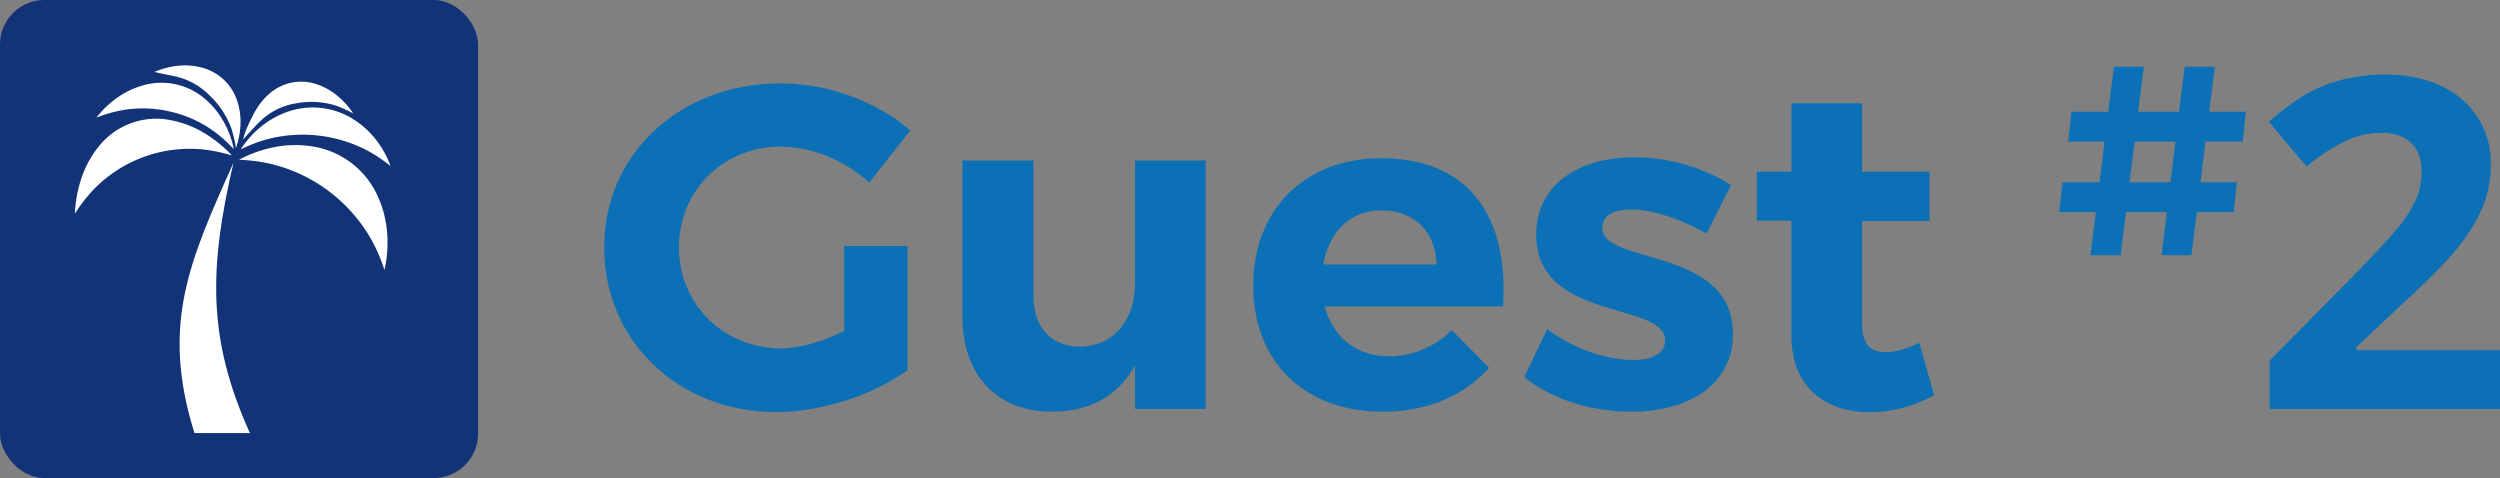 <svg id="89425e16-1e09-436c-8cc0-8e2ff23e02ac" data-name="Layer 1" xmlns="http://www.w3.org/2000/svg" viewBox="0 0 1429.72 273.4"><rect x="0" y="0" width="1429.72" height="273.4" fill="#808080" stroke="none"/><title>guest-02</title><rect width="273.4" height="273.4" rx="25.42" ry="25.42" style="fill:#123377"/><path d="M111.2,347.49c-19.32-61.79-3.07-98,22.3-154.51-14,60.18-15,100.58,9.42,154.51C114.87,347.47,126.78,347.49,111.2,347.49Z" transform="translate(0 -99.84)" style="fill:#fff"/><path d="M219.86,254.23a100.39,100.39,0,0,0-7.16-16.78,90.31,90.31,0,0,0-57.9-43.9,100.47,100.47,0,0,0-18.1-2.35s1.87-1.09,5.35-2.61A71.62,71.62,0,0,1,156.88,184a61.41,61.41,0,0,1,21.41-.48,49.19,49.19,0,0,1,37.78,28.63,61.58,61.58,0,0,1,5.32,20.75,71.76,71.76,0,0,1-.46,15.53C220.41,252.14,219.85,254.2,219.86,254.23Z" transform="translate(0 -99.84)" style="fill:#fff"/><path d="M132.64,188.73a92,92,0,0,0-16.77-3.45,76.71,76.71,0,0,0-62.54,23.14A92,92,0,0,0,42.84,222s0-2.14.47-5.83a71.48,71.48,0,0,1,3.37-14.74,57.52,57.52,0,0,1,9.81-17.84,41.9,41.9,0,0,1,40.79-15.09,57.62,57.62,0,0,1,19.06,7.15,72,72,0,0,1,12.15,9C131.23,187.12,132.61,188.73,132.64,188.73Z" transform="translate(0 -99.84)" style="fill:#fff"/><path d="M133.65,185.14a77.19,77.19,0,0,0-10.37-9.49,67.43,67.43,0,0,0-26-12,67.64,67.64,0,0,0-28.64-.55,78.17,78.17,0,0,0-13.47,4s1-1.35,2.92-3.51a55.9,55.9,0,0,1,9-7.91,47.5,47.5,0,0,1,14.9-7.07,38.22,38.22,0,0,1,35.67,8.15,47.53,47.53,0,0,1,10.35,12.85,54.92,54.92,0,0,1,4.62,11A45,45,0,0,1,133.65,185.14Z" transform="translate(0 -99.84)" style="fill:#fff"/><path d="M223.35,194.83a86,86,0,0,0-12.24-8.35,80,80,0,0,0-59.67-6.64,85.58,85.58,0,0,0-13.78,5.45s.85-1.44,2.65-3.8a55.28,55.28,0,0,1,8.48-8.82,50.5,50.5,0,0,1,14.9-8.62,43.42,43.42,0,0,1,38.93,4.34,50.3,50.3,0,0,1,12.65,11.68,55.09,55.09,0,0,1,6.33,10.47C222.84,193.23,223.33,194.82,223.35,194.83Z" transform="translate(0 -99.84)" style="fill:#fff"/><path d="M134.92,184.5a70.85,70.85,0,0,0-2.57-11.12,49.85,49.85,0,0,0-13.13-19.58,39.52,39.52,0,0,0-19.8-10.44c-6.37-1.31-11.1-2.3-11-2.4s1.24-.59,3.5-1.35a46,46,0,0,1,9.53-2.11,37.61,37.61,0,0,1,13.26.81,28.93,28.93,0,0,1,21.12,19.78,37.94,37.94,0,0,1,1.68,13.18,45.21,45.21,0,0,1-1.49,9.64C135.42,183.22,134.91,184.48,134.92,184.5Z" transform="translate(0 -99.84)" style="fill:#fff"/><path d="M202,164.71a68.73,68.73,0,0,0-10.22-4.57,47.24,47.24,0,0,0-22.9-1.12,37.56,37.56,0,0,0-19.54,9.66c-4.68,4.33-10.19,10.94-10.21,10.79s.25-1.34.94-3.61a101.51,101.51,0,0,1,5.81-12.31,37.26,37.26,0,0,1,8.23-10.15,27.44,27.44,0,0,1,27.64-5.16,37,37,0,0,1,11.33,6.5,45.27,45.27,0,0,1,6.74,6.94A36.43,36.43,0,0,1,202,164.71Z" transform="translate(0 -99.84)" style="fill:#fff"/><path d="M519,240.51v71c-19.53,14.26-49.37,24-75,24-56,0-98.47-40.66-98.47-94.25,0-53.33,43.3-93.72,100.85-93.72,27.46,0,55.44,10.56,74.19,26.92l-23.5,29.84c-13.73-12.68-32.74-20.6-50.69-20.6-32.74,0-58.08,25.09-58.08,57.56,0,32.74,25.61,57.82,58.34,57.82,11.09,0,24.29-4,36.17-10V240.51Z" transform="translate(0 -99.84)" style="fill:#0b70b5"/><path d="M689.52,333.7H649.13V308.62c-9.77,17.95-26.14,26.66-47.52,26.66-31.42,0-51.22-20.85-51.22-54.38V191.66h40.66v77.62c0,18,10.3,28.78,26.66,28.78,19.54-.26,31.42-15.58,31.42-36.17V191.66h40.39Z" transform="translate(0 -99.84)" style="fill:#0b70b5"/><path d="M859.54,275.09H757.63c4.75,18,18.48,28.51,36.7,28.51a50.38,50.38,0,0,0,35.9-15l21.39,21.64C837.36,326,816.5,335.28,790.9,335.28c-45.41,0-74.19-29-74.19-72.07,0-43.82,29.83-72.87,73.13-72.87C839.74,190.34,863,223.35,859.54,275.09Zm-38-24c-.53-18.75-12.67-30.89-31.42-30.89-18,0-30.09,12.14-33.26,30.89Z" transform="translate(0 -99.84)" style="fill:#0b70b5"/><path d="M990,205.66l-14,27.72c-15.58-8.71-31.42-13.73-43.3-13.73-9.51,0-16.37,3.17-16.37,10.56,0,21.38,75,10.56,74.71,60.72,0,29-25.6,44.35-57.81,44.35-23,0-45.41-6.86-61.52-19.8L884.87,288c14.79,11.35,33.8,17.69,49.37,17.69,10.3,0,18-3.44,18-11.09,0-22.71-73.66-10.56-73.66-60.46,0-29.31,25.08-44.35,56-44.35A105.87,105.87,0,0,1,990,205.66Z" transform="translate(0 -99.84)" style="fill:#0b70b5"/><path d="M1106.11,325.78a75.65,75.65,0,0,1-37,9.77c-25.35,0-44.62-14.52-44.62-43.83V226h-19.8V198h19.8V158.93h40.39V198h38.55v28.25h-38.55v58.61c0,11.88,5,16.63,13.73,16.37,5.28,0,11.62-1.85,19-5.28Z" transform="translate(0 -99.84)" style="fill:#0b70b5"/><path d="M1258.47,204.08h20.78l-1.85,17.08h-21.08l-3.08,24.63h-17.09l3.08-24.63h-23.39l-3.08,24.63h-17.24l3.08-24.63h-20.93l1.84-17.08h21.24l2.77-23.24h-20.78l1.85-17.09h21.09l3.23-25.7H1226l-3.23,25.7h23.4l3.23-25.7h17.24l-3.23,25.7h20.93l-1.69,17.09h-21.4Zm-37.71-23.24-2.92,23.24h23.39l2.93-23.24Z" transform="translate(0 -99.84)" style="fill:#0b70b5"/><path d="M1429.72,333.7H1298V306l47.31-47.83q21-21.53,27.46-29.84a65.89,65.89,0,0,0,9.28-15.4,39.27,39.27,0,0,0,2.84-14.7q0-11.34-6.26-16.89t-16.69-5.54a48.06,48.06,0,0,0-21.27,5,109.86,109.86,0,0,0-21.53,14.31l-21.65-25.66q13.92-11.85,23.07-16.75a84.38,84.38,0,0,1,20-7.54,102.49,102.49,0,0,1,24.24-2.65q17.65,0,31.19,6.45a49.73,49.73,0,0,1,21,18,47.93,47.93,0,0,1,7.48,26.56,65,65,0,0,1-4.58,24.43,93.57,93.57,0,0,1-14.18,23.39q-9.6,12-33.83,34.16l-24.24,22.82v1.81h82.12Z" transform="translate(0 -99.84)" style="fill:#0b70b5"/></svg>